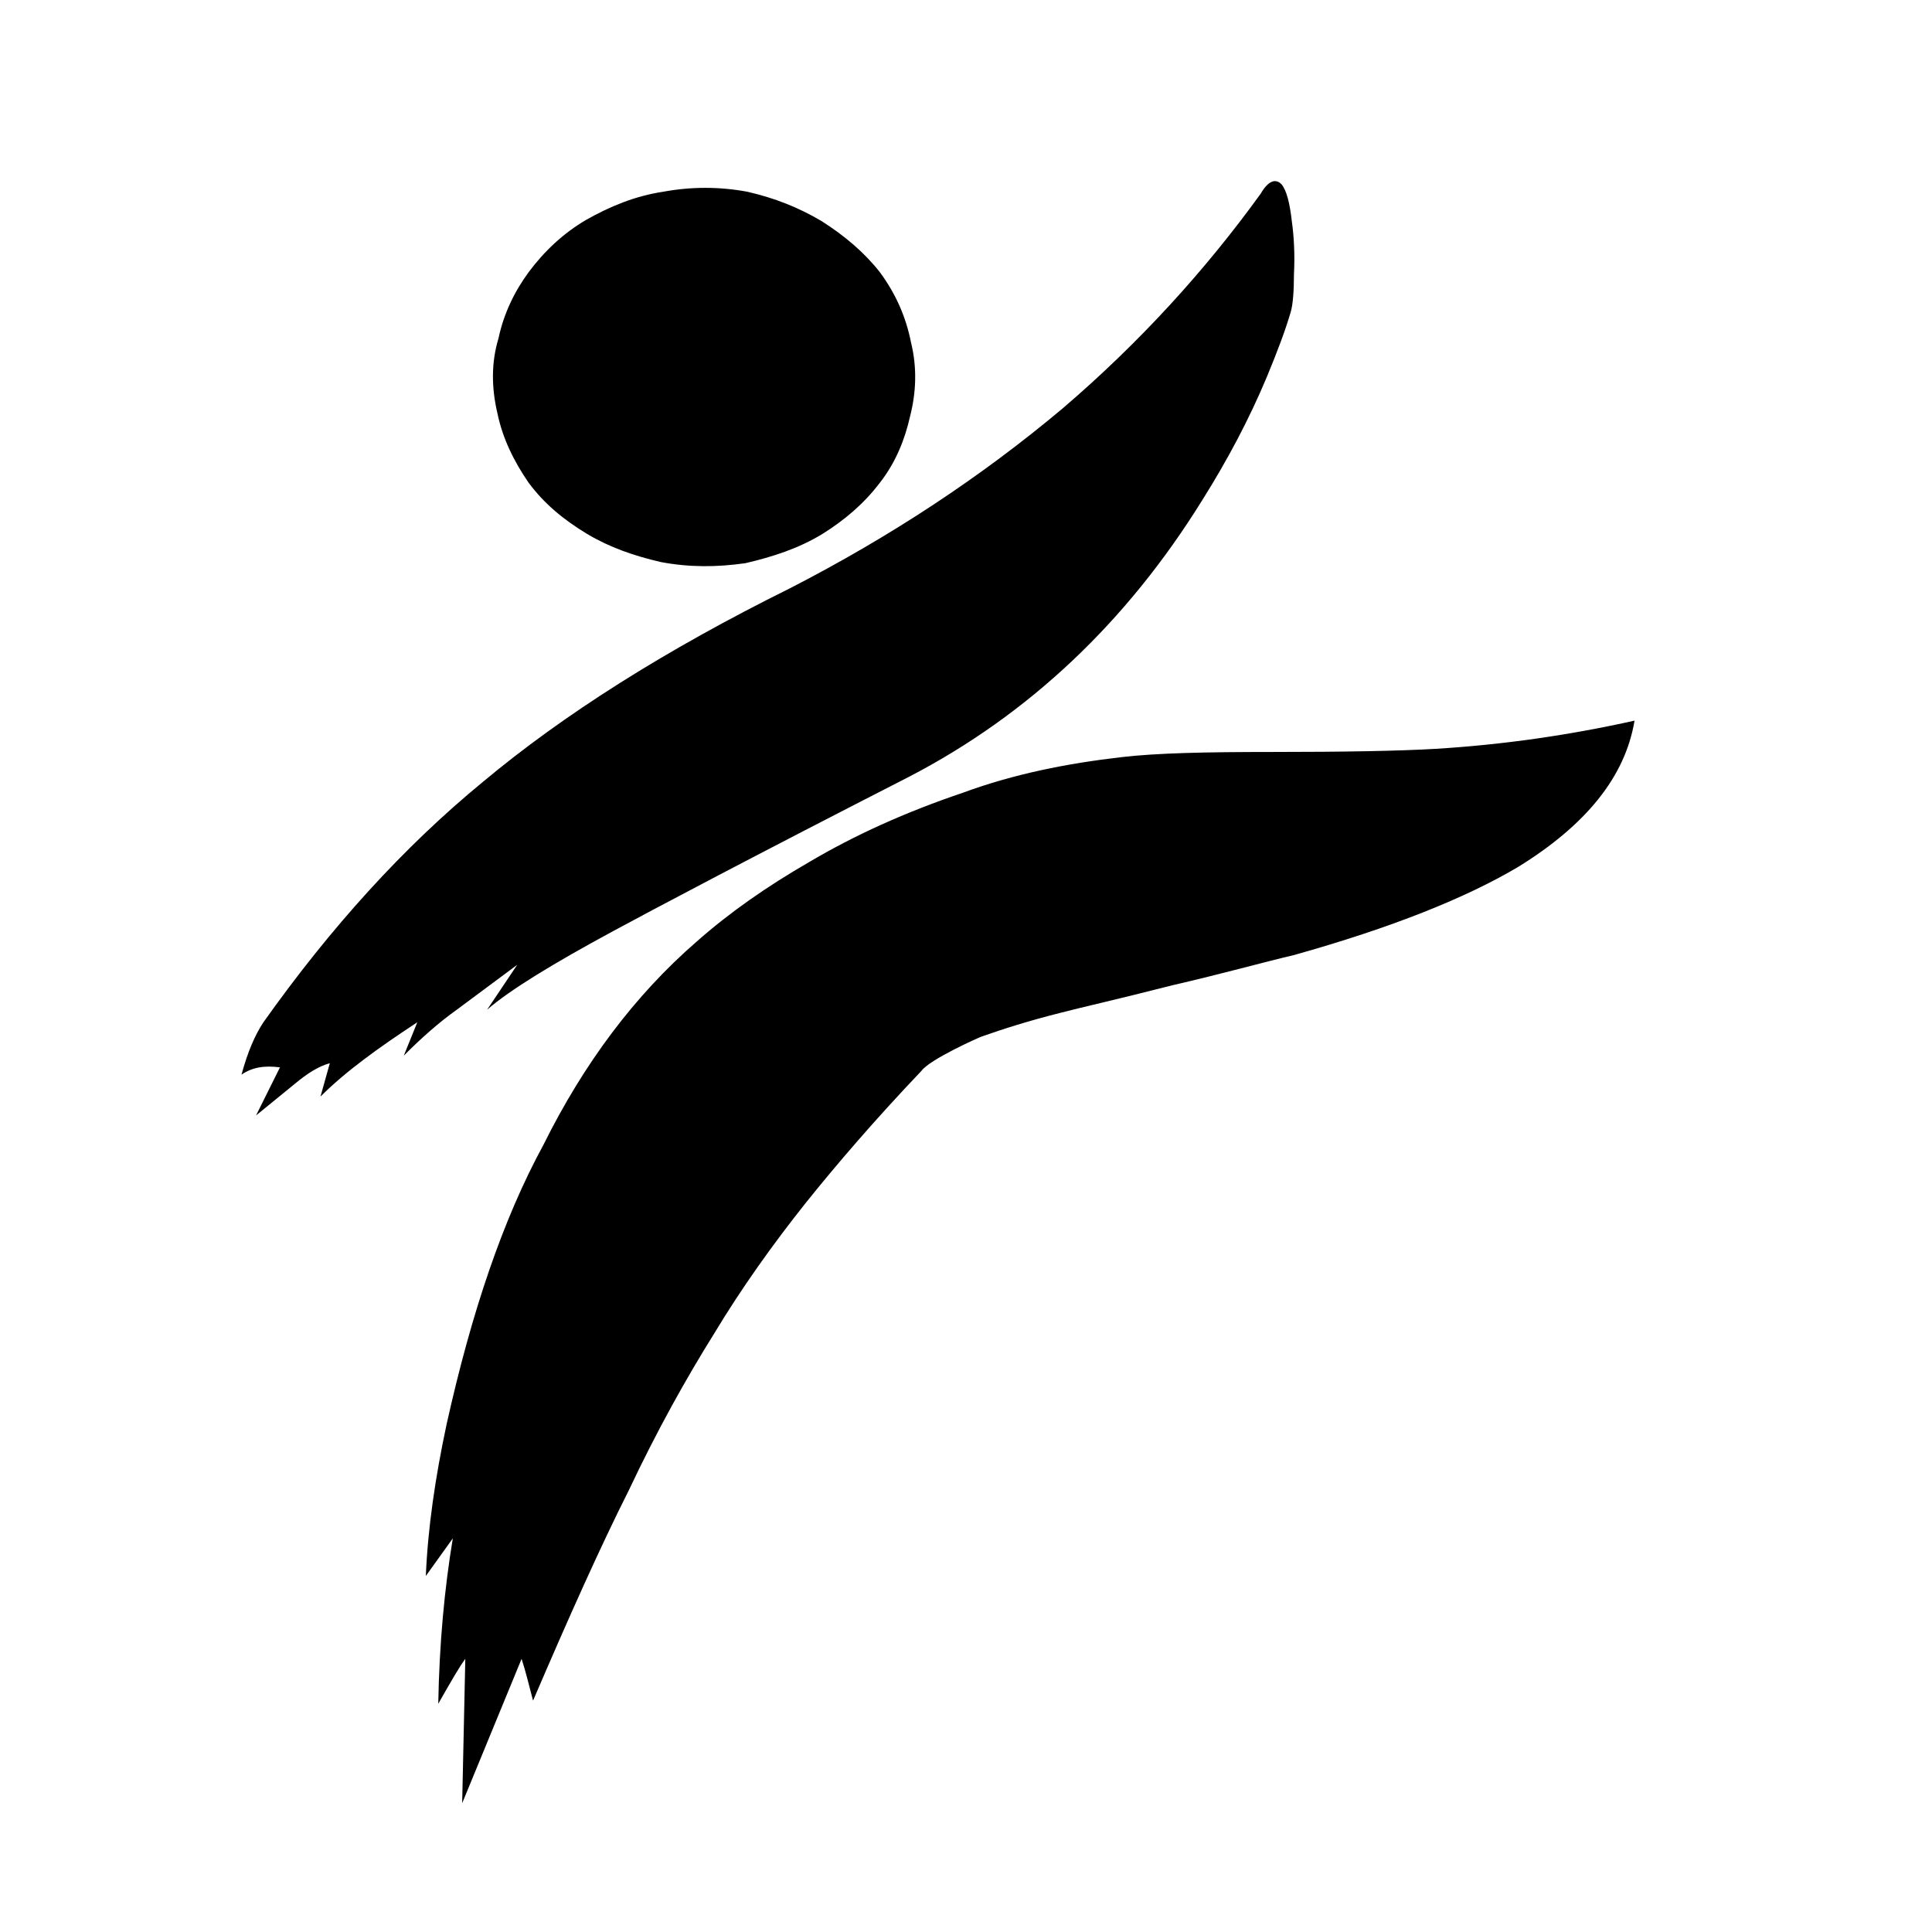 <svg width="32" height="32" viewBox="0 0 32 32" fill="none" xmlns="http://www.w3.org/2000/svg">
<path d="M8.756 4.508C8.515 4.837 8.343 5.2 8.257 5.602C8.137 5.999 8.137 6.415 8.24 6.85C8.326 7.266 8.515 7.646 8.756 7.996C9.014 8.342 9.324 8.601 9.723 8.843C10.102 9.068 10.498 9.206 10.949 9.31C11.413 9.397 11.864 9.397 12.346 9.328C12.793 9.224 13.227 9.085 13.623 8.843C13.984 8.618 14.311 8.342 14.573 7.996C14.831 7.667 14.986 7.286 15.072 6.902C15.175 6.505 15.192 6.089 15.089 5.671C15.003 5.238 14.831 4.858 14.573 4.508C14.315 4.18 13.988 3.903 13.606 3.661C13.227 3.436 12.831 3.28 12.38 3.176C11.916 3.09 11.448 3.09 10.983 3.176C10.518 3.246 10.102 3.419 9.706 3.643C9.328 3.865 9.014 4.162 8.756 4.508ZM8.567 15.98L8.068 16.724C8.447 16.395 9.156 15.963 10.154 15.423C10.825 15.06 12.463 14.192 15.068 12.86C17.034 11.836 18.655 10.313 19.914 8.283C20.327 7.625 20.689 6.947 20.985 6.238C21.157 5.823 21.294 5.46 21.38 5.162C21.415 5.041 21.432 4.816 21.432 4.54C21.449 4.228 21.432 3.917 21.398 3.675C21.363 3.363 21.311 3.156 21.226 3.052C21.122 2.948 21.002 3 20.881 3.208C19.966 4.474 18.882 5.667 17.605 6.761C16.242 7.906 14.741 8.892 13.086 9.743C11.018 10.767 9.328 11.839 7.999 12.95C6.688 14.026 5.48 15.357 4.361 16.935C4.224 17.143 4.103 17.419 4 17.8C4.172 17.679 4.379 17.644 4.637 17.679L4.241 18.475L4.878 17.956C5.084 17.783 5.273 17.662 5.463 17.61L5.308 18.163C5.721 17.748 6.275 17.35 6.912 16.932L6.688 17.485C6.98 17.191 7.273 16.932 7.566 16.724L8.567 15.98ZM13.396 14.282C12.707 14.68 12.085 15.112 11.534 15.6C10.515 16.485 9.672 17.61 9.001 18.962C8.33 20.194 7.81 21.733 7.397 23.591C7.208 24.477 7.087 25.307 7.053 26.103L7.5 25.48C7.362 26.311 7.276 27.231 7.259 28.22C7.466 27.857 7.603 27.615 7.707 27.476L7.655 29.867L8.639 27.476C8.708 27.684 8.76 27.909 8.829 28.168C9.431 26.764 9.951 25.605 10.415 24.684C10.88 23.698 11.365 22.83 11.83 22.086C12.277 21.343 12.797 20.613 13.348 19.921C13.847 19.298 14.487 18.551 15.261 17.738C15.399 17.547 16.211 17.184 16.263 17.167C16.607 17.046 17.037 16.907 17.591 16.769C17.849 16.7 18.472 16.561 19.419 16.319C20.245 16.129 20.919 15.939 21.435 15.818C23.039 15.368 24.265 14.88 25.142 14.361C26.264 13.669 26.918 12.87 27.073 11.936C25.985 12.178 24.901 12.334 23.779 12.403C23.177 12.438 22.279 12.455 21.053 12.455C19.983 12.455 19.157 12.472 18.572 12.541C17.674 12.645 16.796 12.818 15.949 13.13C14.999 13.451 14.156 13.832 13.396 14.282Z" fill="black"/>
</svg>
